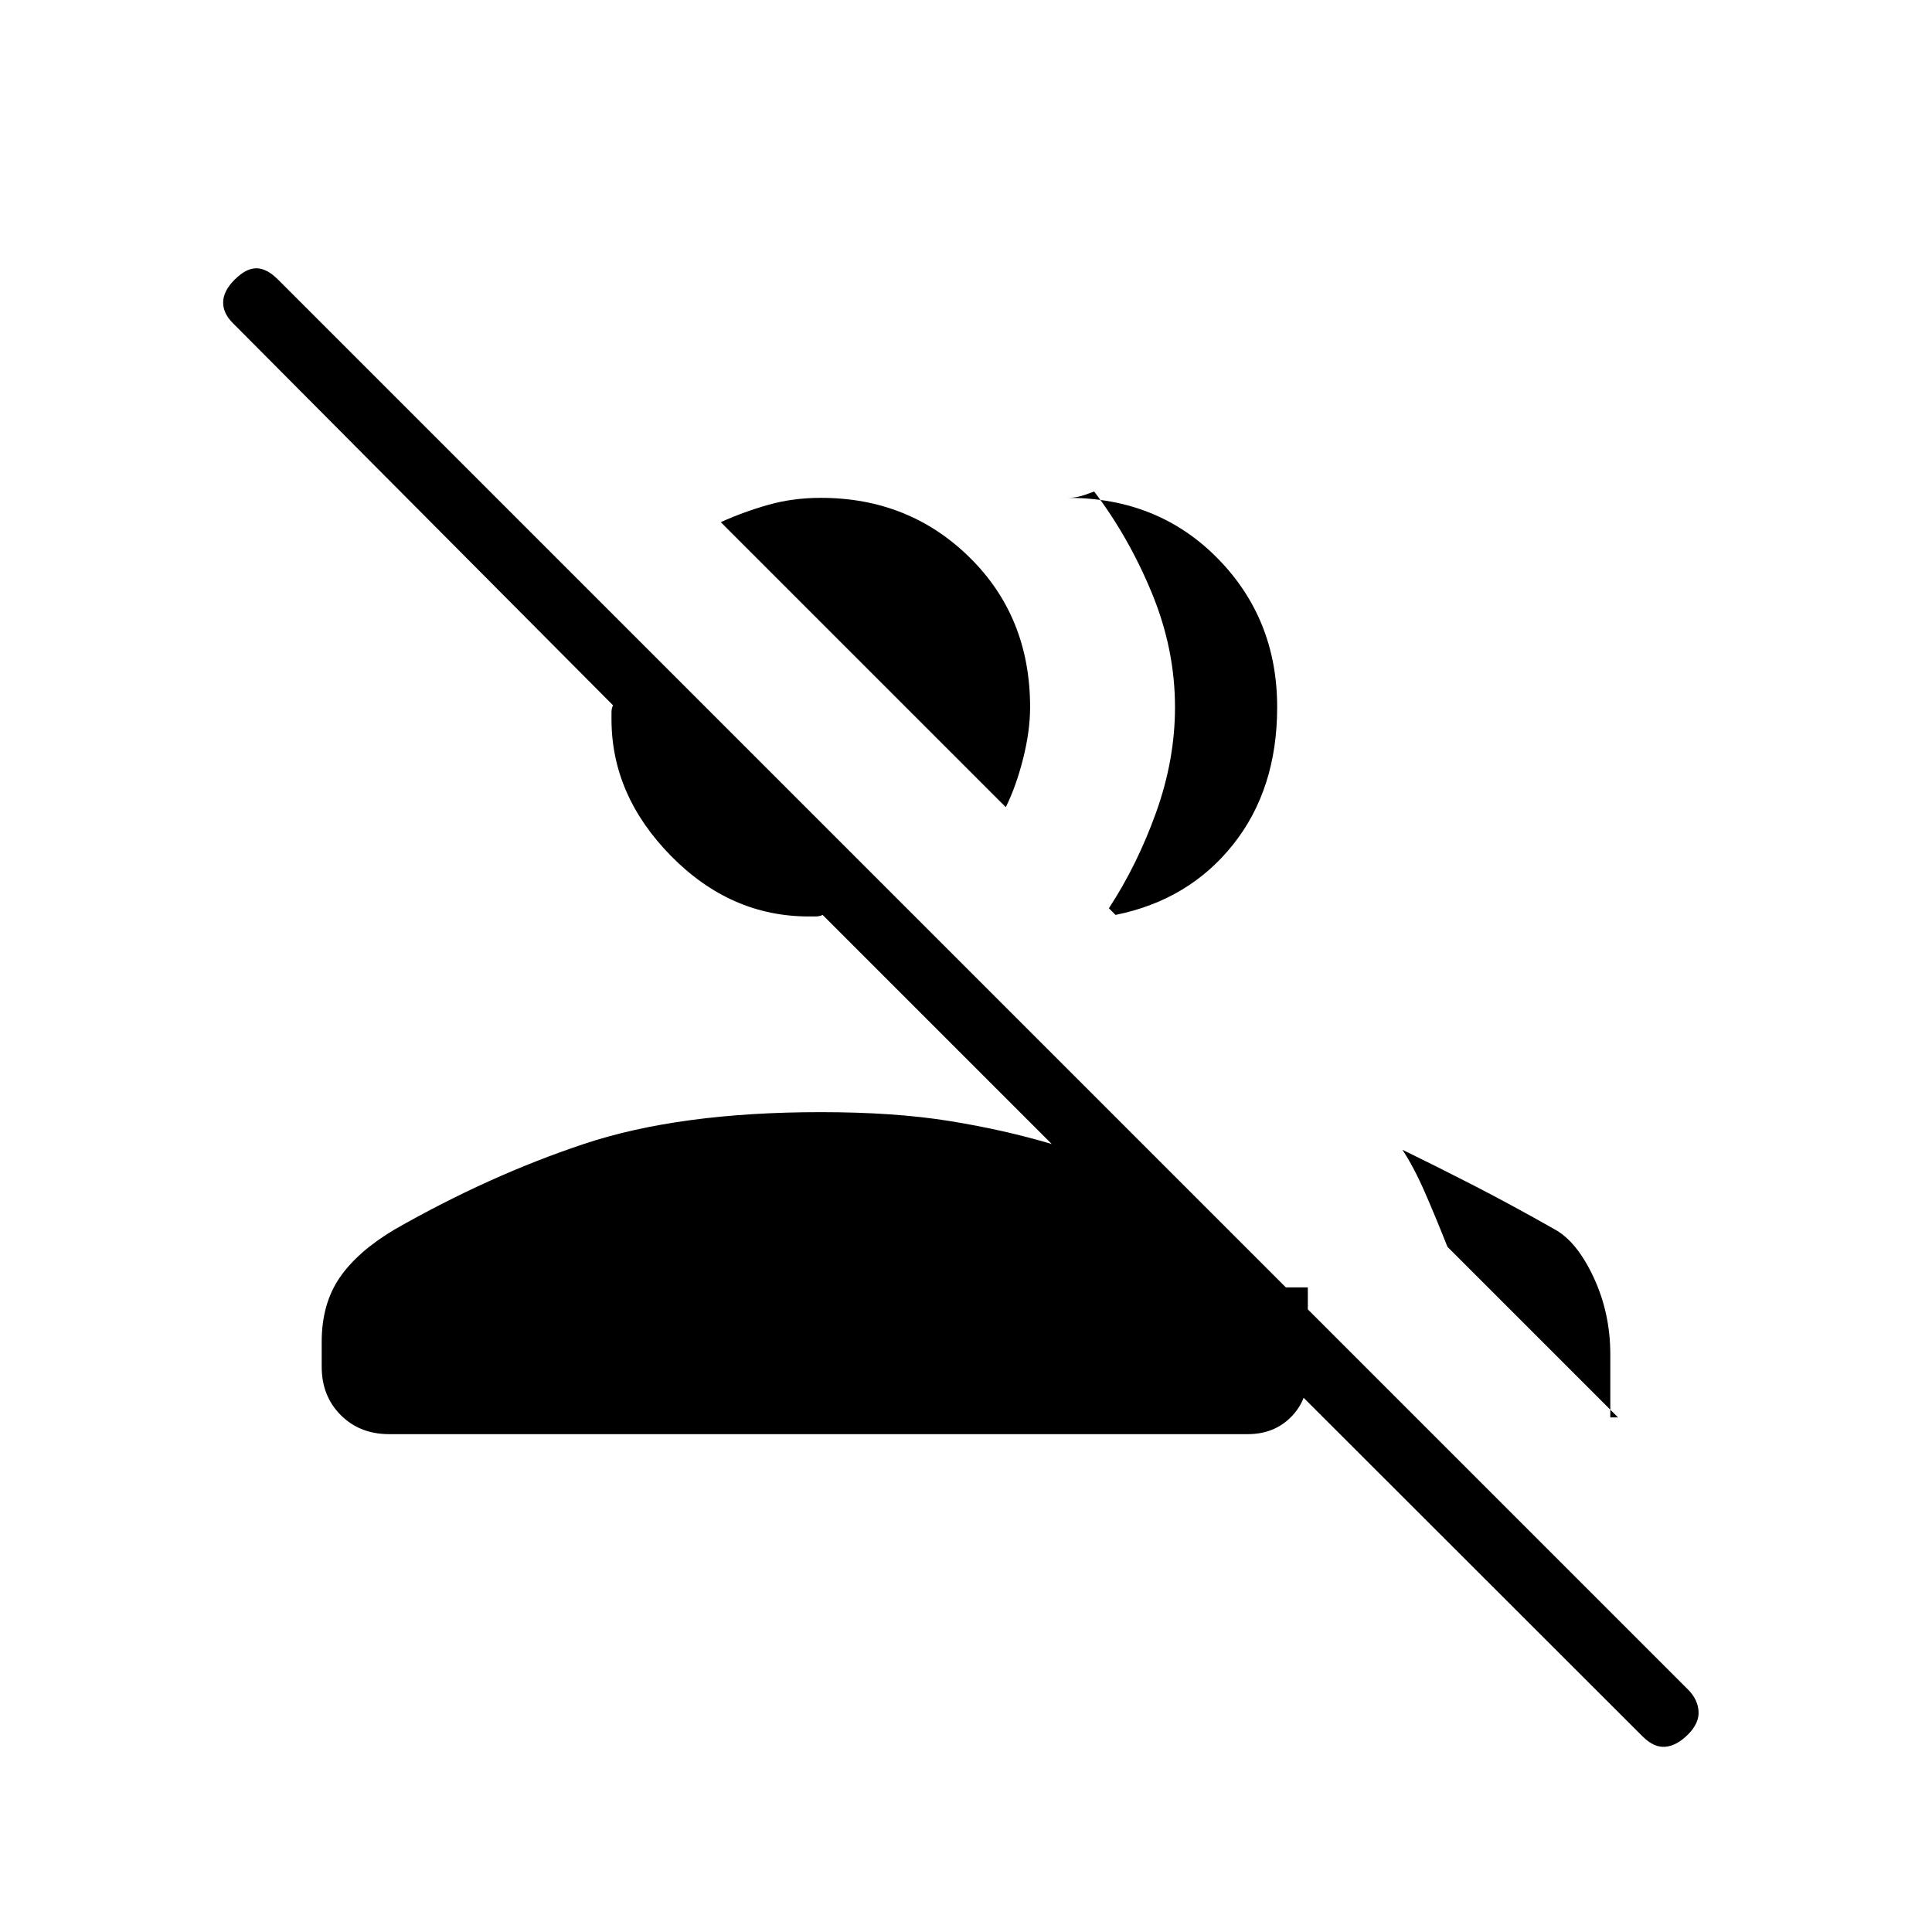 <svg xmlns="http://www.w3.org/2000/svg" height="20" viewBox="0 -960 960 960" width="20"><path d="M816.23-97.15 592.85-320.31h57v43.08q0 13-8.43 21.42-8.42 8.43-21.42 8.43H193.38q-14.61 0-24.07-9.47-9.46-9.46-9.46-24.07v-12.31q0-18.85 8.92-31.89 8.92-13.03 27.31-23.96 47-26.84 94.3-42.57 47.31-15.73 117.47-15.73 36.38 0 63.53 4.34 27.16 4.35 51.23 11.5L408.77-505.38q-1.54.76-3.46.76h-3.46q-38.85 0-68.43-30.07-29.57-30.08-29.57-67.93v-3.46q0-1.92.76-3.46l-188.99-190q-4.85-4.84-4.74-10.38.12-5.54 5.74-11.16 5.61-5.61 10.76-5.61 5.16 0 10.77 5.61l700.62 700.62q4.85 4.84 5.23 10.77.38 5.92-5.23 11.54-5.62 5.61-11.27 6.11-5.65.5-11.27-5.11ZM696.85-388.69q16.46 8 35.27 17.65 18.8 9.66 40.5 21.96 11 6.08 19.27 23.85 8.26 17.77 8.26 38.15v31.39H804l-84.77-84.77q-5.69-14.39-11.15-26.92-5.46-12.54-11.23-21.31ZM551-508.69q14.15-21.62 23.5-47.73 9.35-26.12 9.35-52.2 0-28.76-11.43-56.53-11.42-27.77-28.73-50.62-4.77 1.85-7.54 2.5-2.77.65-5.53.65 44.84 0 74.42 30.08t29.58 73.92q0 40.77-21.93 68.31-21.92 27.54-58.38 34.93l-3.31-3.31Zm-51.23-50.23L358.15-700.54q11.39-5.15 23.62-8.61 12.23-3.47 26.08-3.47 43.84 0 73.92 29.58t30.08 74.42q0 11.85-3.47 25.58-3.46 13.73-8.61 24.12Z"/></svg>